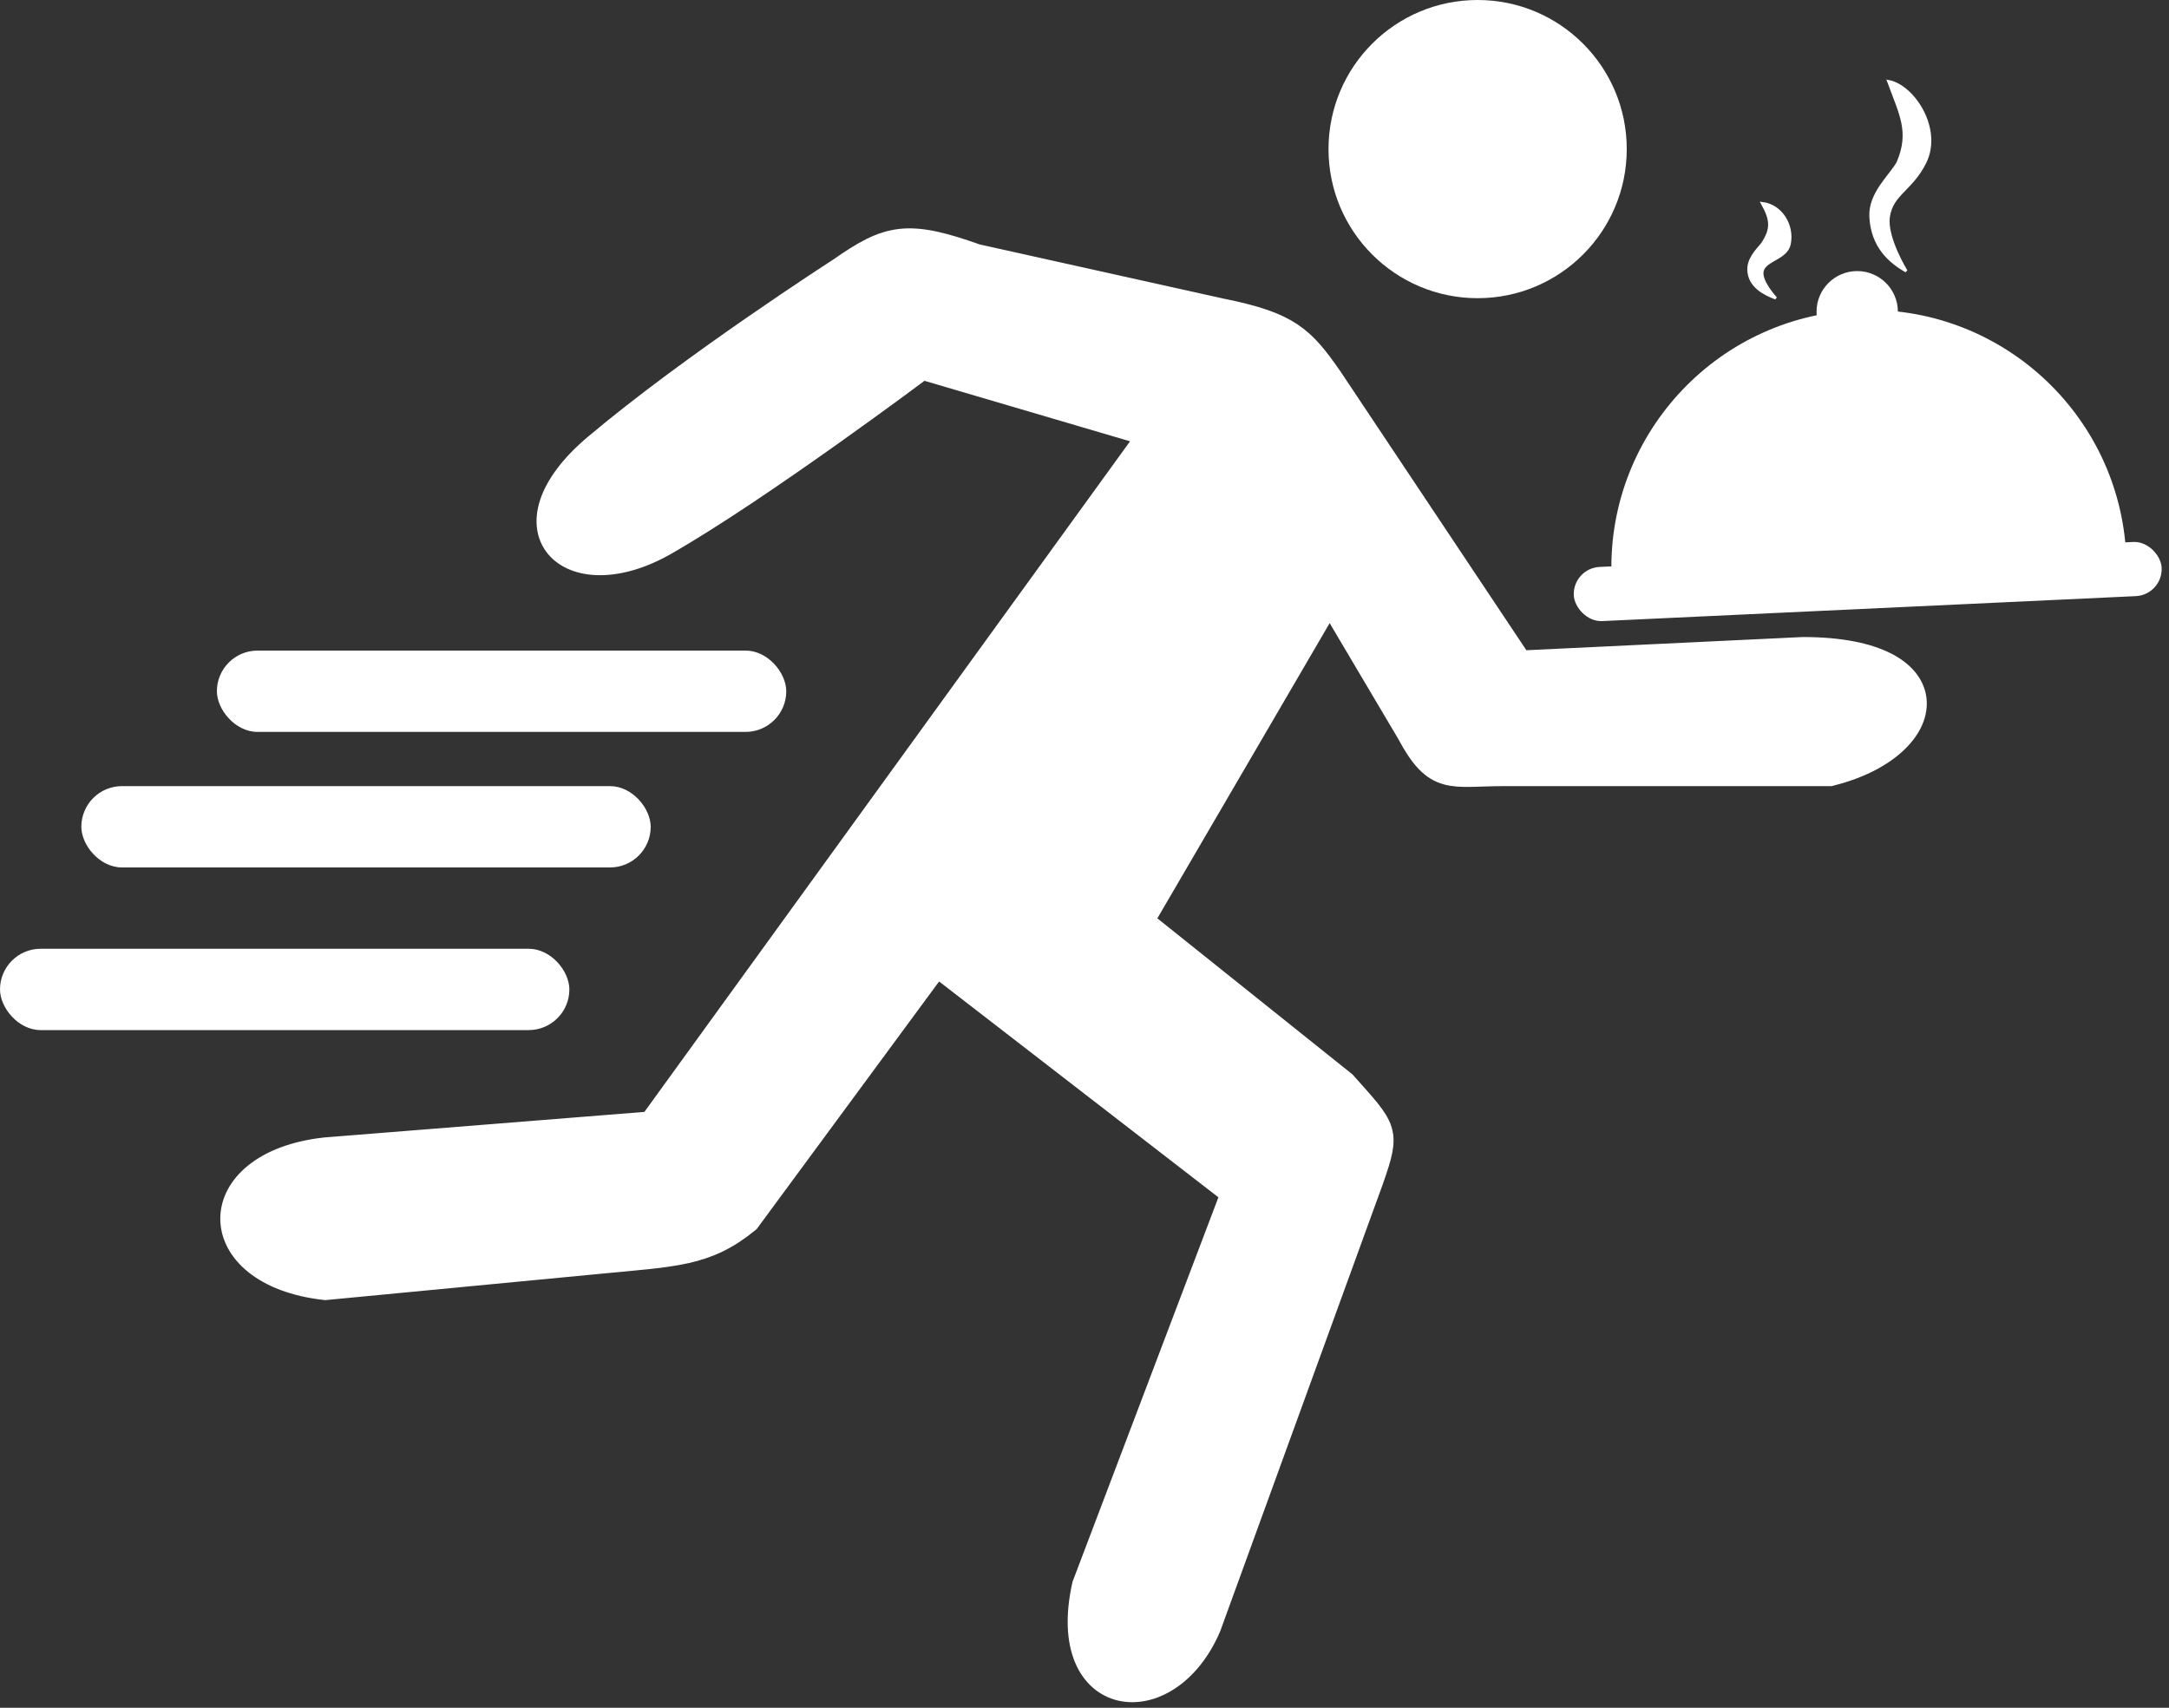 <svg width="80" height="63" viewBox="0 0 80 63" fill="none" xmlns="http://www.w3.org/2000/svg">
<rect x="0" y="0" width="80" height="63" fill="#333333" stroke="none"/>
<path d="M1.504 1.5C1.642 0.809 1.198 0.082 0.502 0C0.835 0.599 0.879 0.929 0.502 1.5C0.295 1.747 -0.031 2.065 0.002 2.5C0.045 3.051 0.55 3.332 1.002 3.5C1.002 3.5 0.419 2.881 0.504 2.5C0.599 2.074 1.396 2.042 1.504 1.5Z" transform="translate(64.496 7.5)" fill="white" stroke="white" stroke-width="0.1"/>
<path d="M2 3C2.623 1.754 1.568 0.165 0.657 0C1.093 1.198 1.496 1.858 1.004 3C0.733 3.494 -0.042 4.129 0.002 5C0.057 6.101 0.719 6.664 1.311 7C1.311 7 0.548 5.762 0.659 5C0.783 4.148 1.5 4 2 3Z" transform="translate(68.996 3)" fill="white" stroke="white" stroke-width="0.1"/>
<rect width="21" height="3" rx="1.5" transform="translate(0 35)" fill="white"/>
<circle cx="1.5" cy="1.5" r="1.5" transform="translate(67 10)" fill="white"/>
<path d="M19 9.5C14.5 9.5 14.747 9.5 9.5 9.5C4.253 9.5 9 9.5 0 9.5C0 4.253 4.253 0 9.5 0C14.747 0 19 4.253 19 9.5Z" transform="translate(59 11.887) rotate(-2.672)" fill="white"/>
<rect width="21.706" height="2" rx="1" transform="translate(58 20.961) rotate(-2.678)" fill="white"/>
<rect width="21" height="3" rx="1.5" transform="translate(3 29)" fill="white"/>
<rect width="21" height="3" rx="1.5" transform="translate(8 24)" fill="white"/>
<circle cx="5.5" cy="5.5" r="5.5" transform="translate(49)" fill="white"/>
<path d="M15.412 32.574L3.377 33.535C-1.125 34.033 -1.126 38.033 3.375 38.535L13.415 37.574C16.261 37.298 17.397 37.311 18.915 36.074L25.913 26.574L36.913 35.075L31.413 49.574C30.413 54.073 34.413 54.573 35.913 51.074L41.913 34.574C42.538 32.778 42.441 32.788 40.913 31.074L33.413 25.074L40.414 13.076L43.375 18.076C44.375 19.946 44.875 19.576 46.875 19.576H58.875C62.878 18.575 63.378 15.076 57.875 15.076L47.414 15.576L40.414 5.076C39.375 3.576 38.875 3.076 36.375 2.576L27.375 0.576C24.826 -0.334 24.145 -0.164 22.375 1.074C22.375 1.074 16.93 4.576 13.375 7.576C9.82 10.576 12.372 13.077 15.875 11.076C19.378 9.075 25.375 4.574 25.375 4.574L33.875 7.076L15.412 32.574Z" transform="translate(8.625 8.924)" fill="white" stroke="white"/>
</svg>
